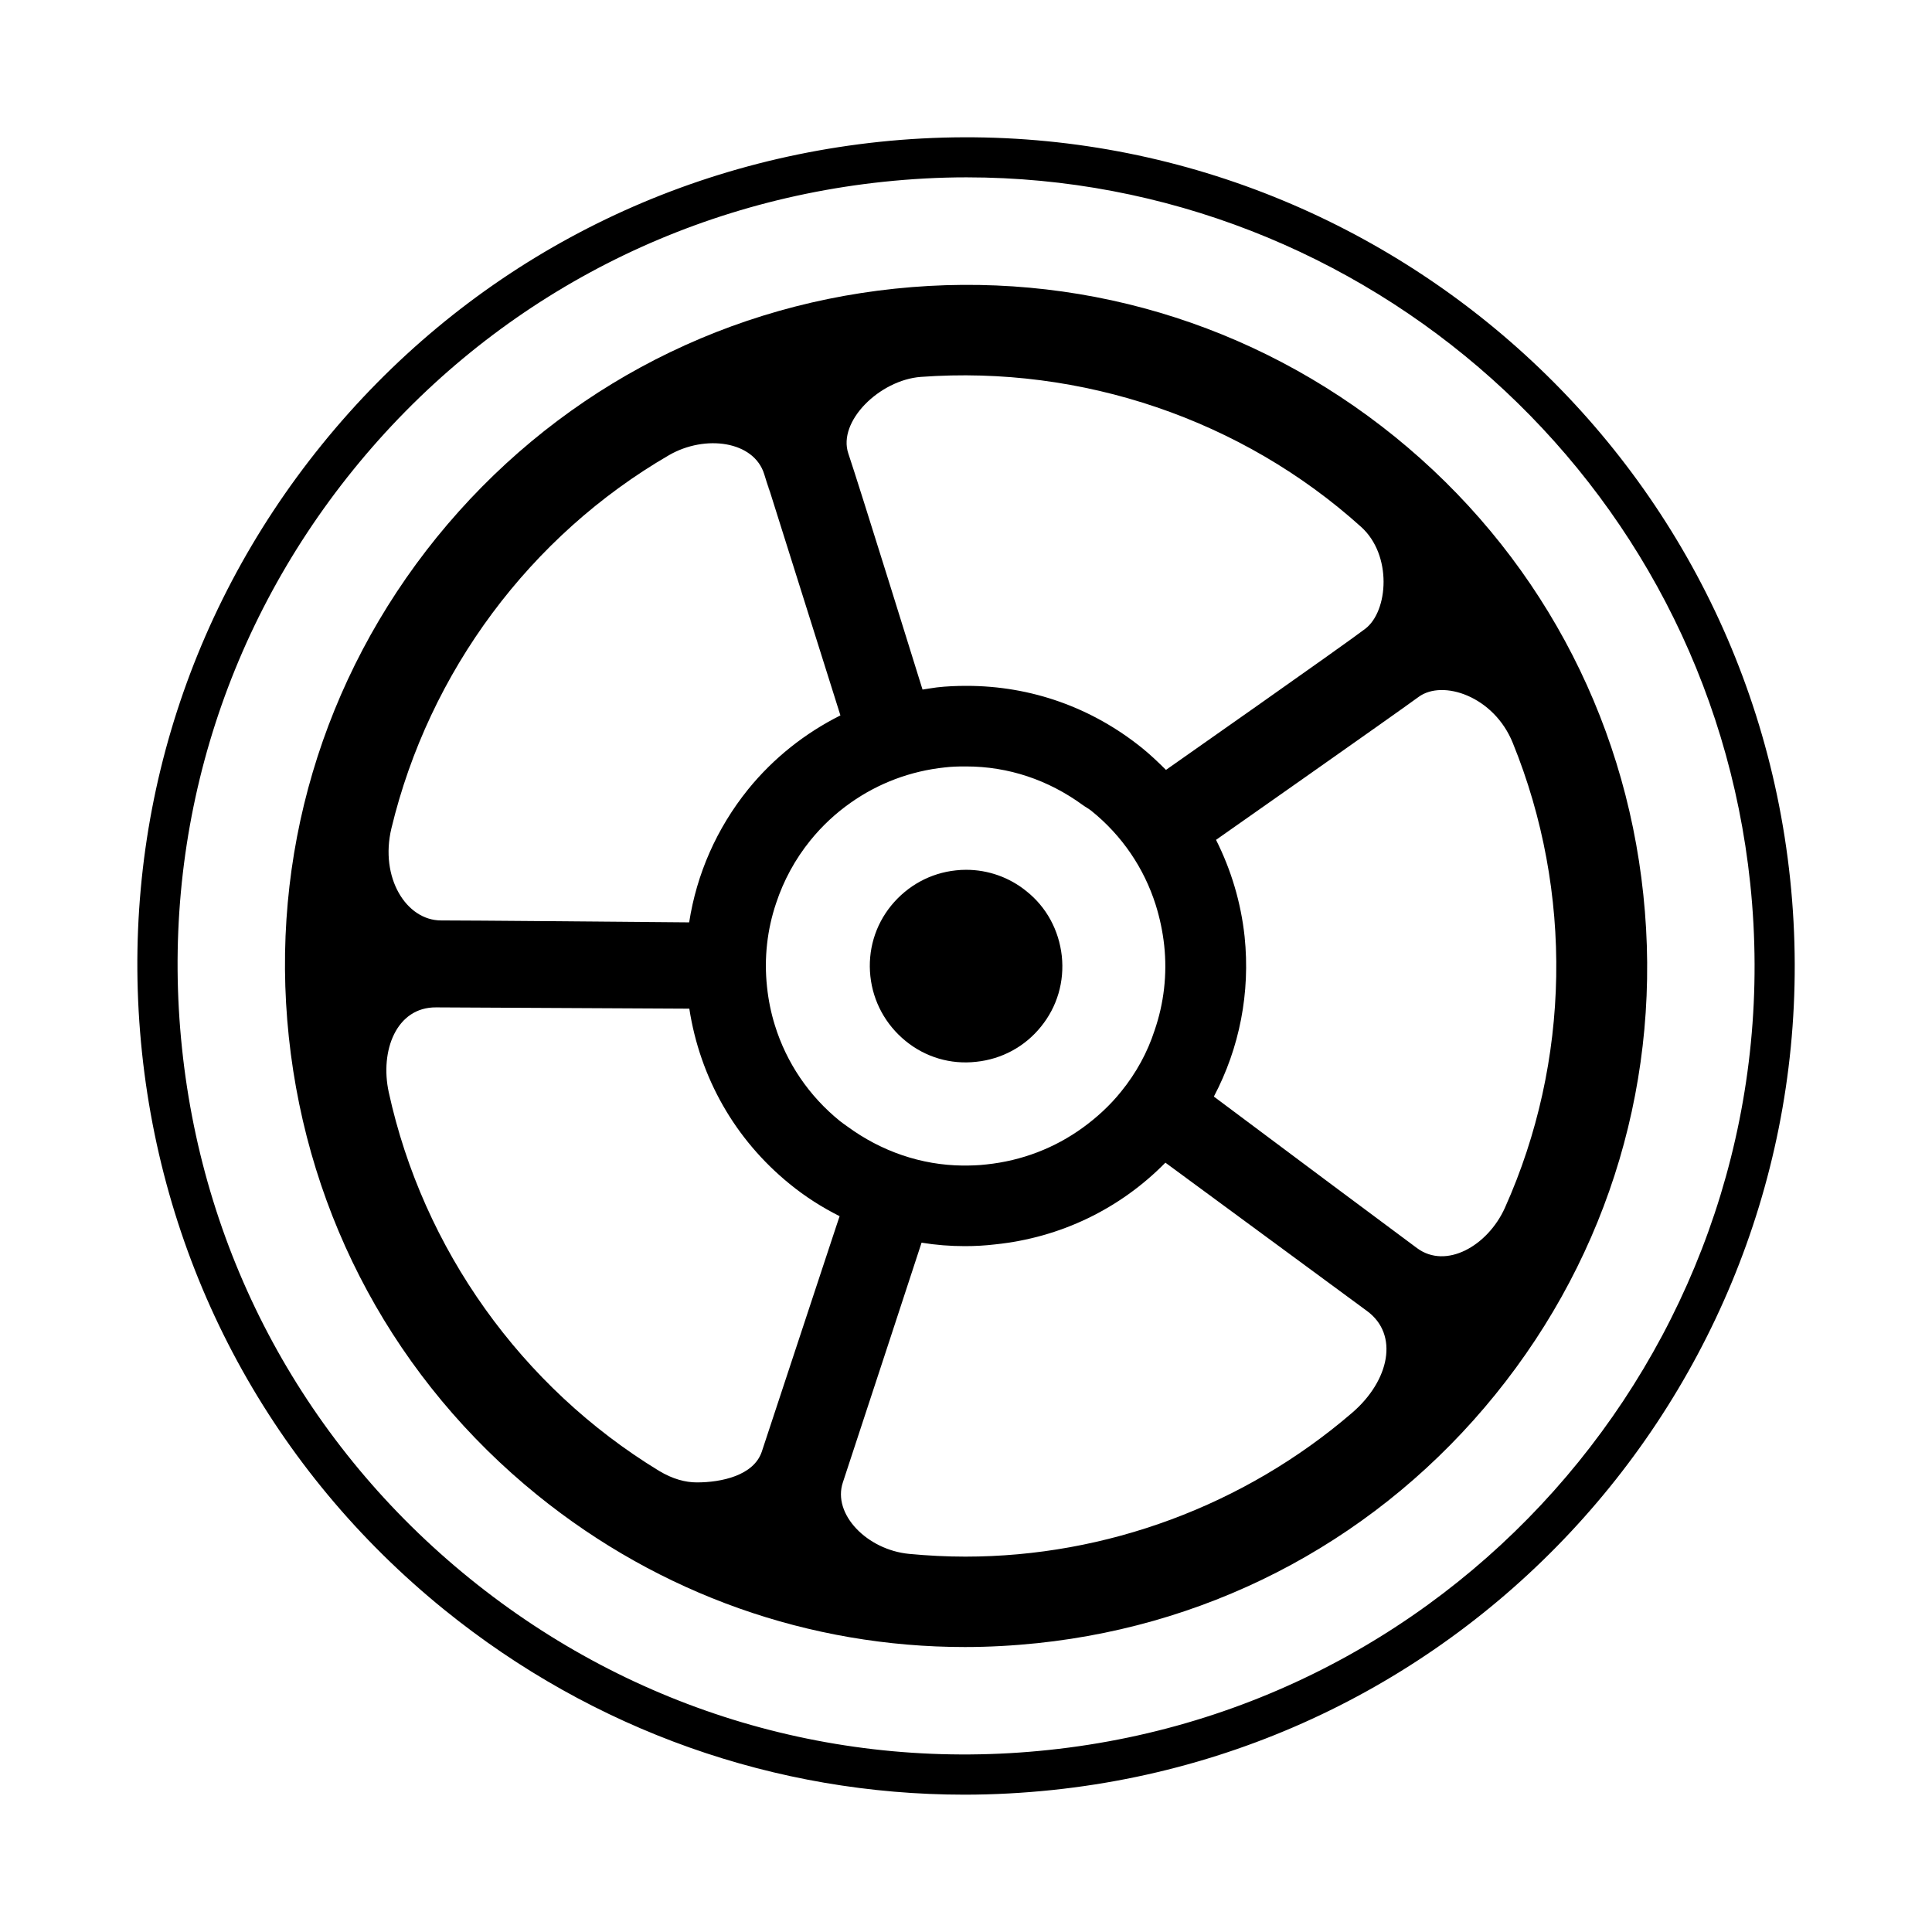 <svg width="24" height="24" viewBox="0 0 24 24" fill="currentColor" xmlns="http://www.w3.org/2000/svg">
<path d="M12.751 11.071C12.538 10.898 12.274 10.805 12.002 10.805C11.959 10.805 11.918 10.807 11.875 10.812C11.558 10.845 11.273 11.002 11.071 11.249C10.87 11.496 10.778 11.808 10.812 12.127C10.846 12.444 11.002 12.729 11.249 12.931C11.496 13.133 11.808 13.226 12.127 13.19C12.444 13.157 12.73 13.003 12.931 12.754C13.133 12.506 13.224 12.194 13.19 11.875C13.154 11.556 13.001 11.27 12.751 11.071Z" fill="currentColor"/>
<path d="M22.238 10.922C21.646 5.278 16.57 1.171 10.925 1.762C8.191 2.05 5.731 3.384 4.001 5.52C2.27 7.656 1.476 10.339 1.764 13.075C2.052 15.809 3.386 18.269 5.522 19.999C7.373 21.497 9.634 22.294 11.981 22.294C12.343 22.294 12.71 22.274 13.075 22.236C18.72 21.643 22.831 16.57 22.238 10.922ZM13.025 21.739C10.423 22.015 7.87 21.257 5.837 19.61C3.804 17.964 2.532 15.624 2.261 13.022C1.987 10.421 2.743 7.867 4.39 5.834C6.036 3.802 8.376 2.532 10.978 2.258C11.323 2.222 11.666 2.203 12.007 2.203C16.951 2.203 21.214 5.95 21.742 10.975C22.306 16.346 18.396 21.175 13.025 21.739Z" fill="currentColor"/>
<path d="M20.414 11.114C20.179 8.868 19.08 6.845 17.326 5.424C15.569 4.003 13.366 3.35 11.117 3.586C8.87 3.821 6.85 4.92 5.426 6.674C4.003 8.431 3.35 10.637 3.588 12.883C3.826 15.13 4.922 17.153 6.677 18.574C8.198 19.805 10.056 20.46 11.986 20.46C12.286 20.46 12.586 20.443 12.886 20.412C15.134 20.177 17.155 19.078 18.576 17.323C19.997 15.569 20.652 13.363 20.414 11.114ZM11.438 4.682C13.44 4.536 15.43 5.213 16.908 6.545C17.297 6.895 17.246 7.591 16.961 7.81C16.678 8.026 14.484 9.564 14.484 9.564C14.39 9.47 14.294 9.379 14.191 9.295C13.565 8.789 12.809 8.52 12.007 8.52C11.882 8.52 11.758 8.525 11.638 8.539C11.578 8.546 11.518 8.558 11.46 8.566C11.46 8.566 10.673 6.031 10.538 5.633C10.404 5.234 10.927 4.721 11.438 4.682ZM13.927 13.56C13.788 13.733 13.625 13.882 13.45 14.009C13.102 14.261 12.694 14.419 12.254 14.465C12.156 14.477 12.058 14.479 11.959 14.479C11.446 14.474 10.949 14.304 10.524 13.992C10.495 13.97 10.464 13.951 10.435 13.927C10.049 13.615 9.77 13.202 9.626 12.737C9.578 12.583 9.545 12.422 9.528 12.257C9.49 11.902 9.53 11.549 9.641 11.22C9.734 10.939 9.876 10.675 10.068 10.438C10.214 10.258 10.382 10.102 10.567 9.972C10.91 9.73 11.309 9.578 11.738 9.533C11.82 9.523 11.902 9.521 11.983 9.521C11.99 9.521 11.995 9.521 12.002 9.521C12.528 9.521 13.022 9.689 13.447 9.998C13.483 10.025 13.522 10.044 13.558 10.073C13.939 10.38 14.213 10.786 14.357 11.242C14.407 11.402 14.443 11.57 14.462 11.743C14.501 12.106 14.458 12.466 14.342 12.802C14.254 13.073 14.114 13.33 13.927 13.56ZM4.862 10.291C5.33 8.345 6.586 6.655 8.311 5.654C8.76 5.395 9.367 5.477 9.494 5.892C9.622 6.307 9.526 5.986 9.526 5.986L10.44 8.887C10.003 9.106 9.61 9.415 9.293 9.806C8.902 10.291 8.654 10.858 8.561 11.458C7.562 11.45 5.911 11.434 5.479 11.434C5.047 11.434 4.716 10.903 4.862 10.291ZM9.463 18.034C9.362 18.331 8.959 18.415 8.657 18.415C8.515 18.415 8.357 18.374 8.186 18.271C6.478 17.23 5.254 15.516 4.829 13.567C4.718 13.056 4.922 12.509 5.419 12.514C5.918 12.516 8.563 12.53 8.563 12.53C8.695 13.387 9.13 14.155 9.809 14.707C10.003 14.866 10.212 14.998 10.43 15.108C10.43 15.103 9.562 17.736 9.463 18.034ZM16.798 17.549C15.458 18.703 13.74 19.337 11.993 19.337C11.76 19.337 11.527 19.325 11.294 19.303C10.771 19.253 10.337 18.809 10.471 18.413C10.603 18.017 11.448 15.437 11.448 15.437C11.626 15.466 11.803 15.48 11.986 15.48C12.113 15.48 12.24 15.473 12.365 15.458C13.174 15.374 13.913 15.017 14.477 14.443C15.288 15.038 16.584 15.994 16.982 16.286C17.381 16.579 17.261 17.15 16.798 17.549ZM18.694 15.005C18.482 15.475 17.964 15.773 17.602 15.504C17.239 15.235 15.893 14.232 15.079 13.622C15.398 13.018 15.533 12.331 15.461 11.635C15.415 11.208 15.293 10.805 15.106 10.433C15.106 10.433 17.326 8.875 17.623 8.657C17.921 8.438 18.557 8.647 18.792 9.228C19.546 11.081 19.51 13.186 18.694 15.005Z" fill="currentColor"/>
</svg>
